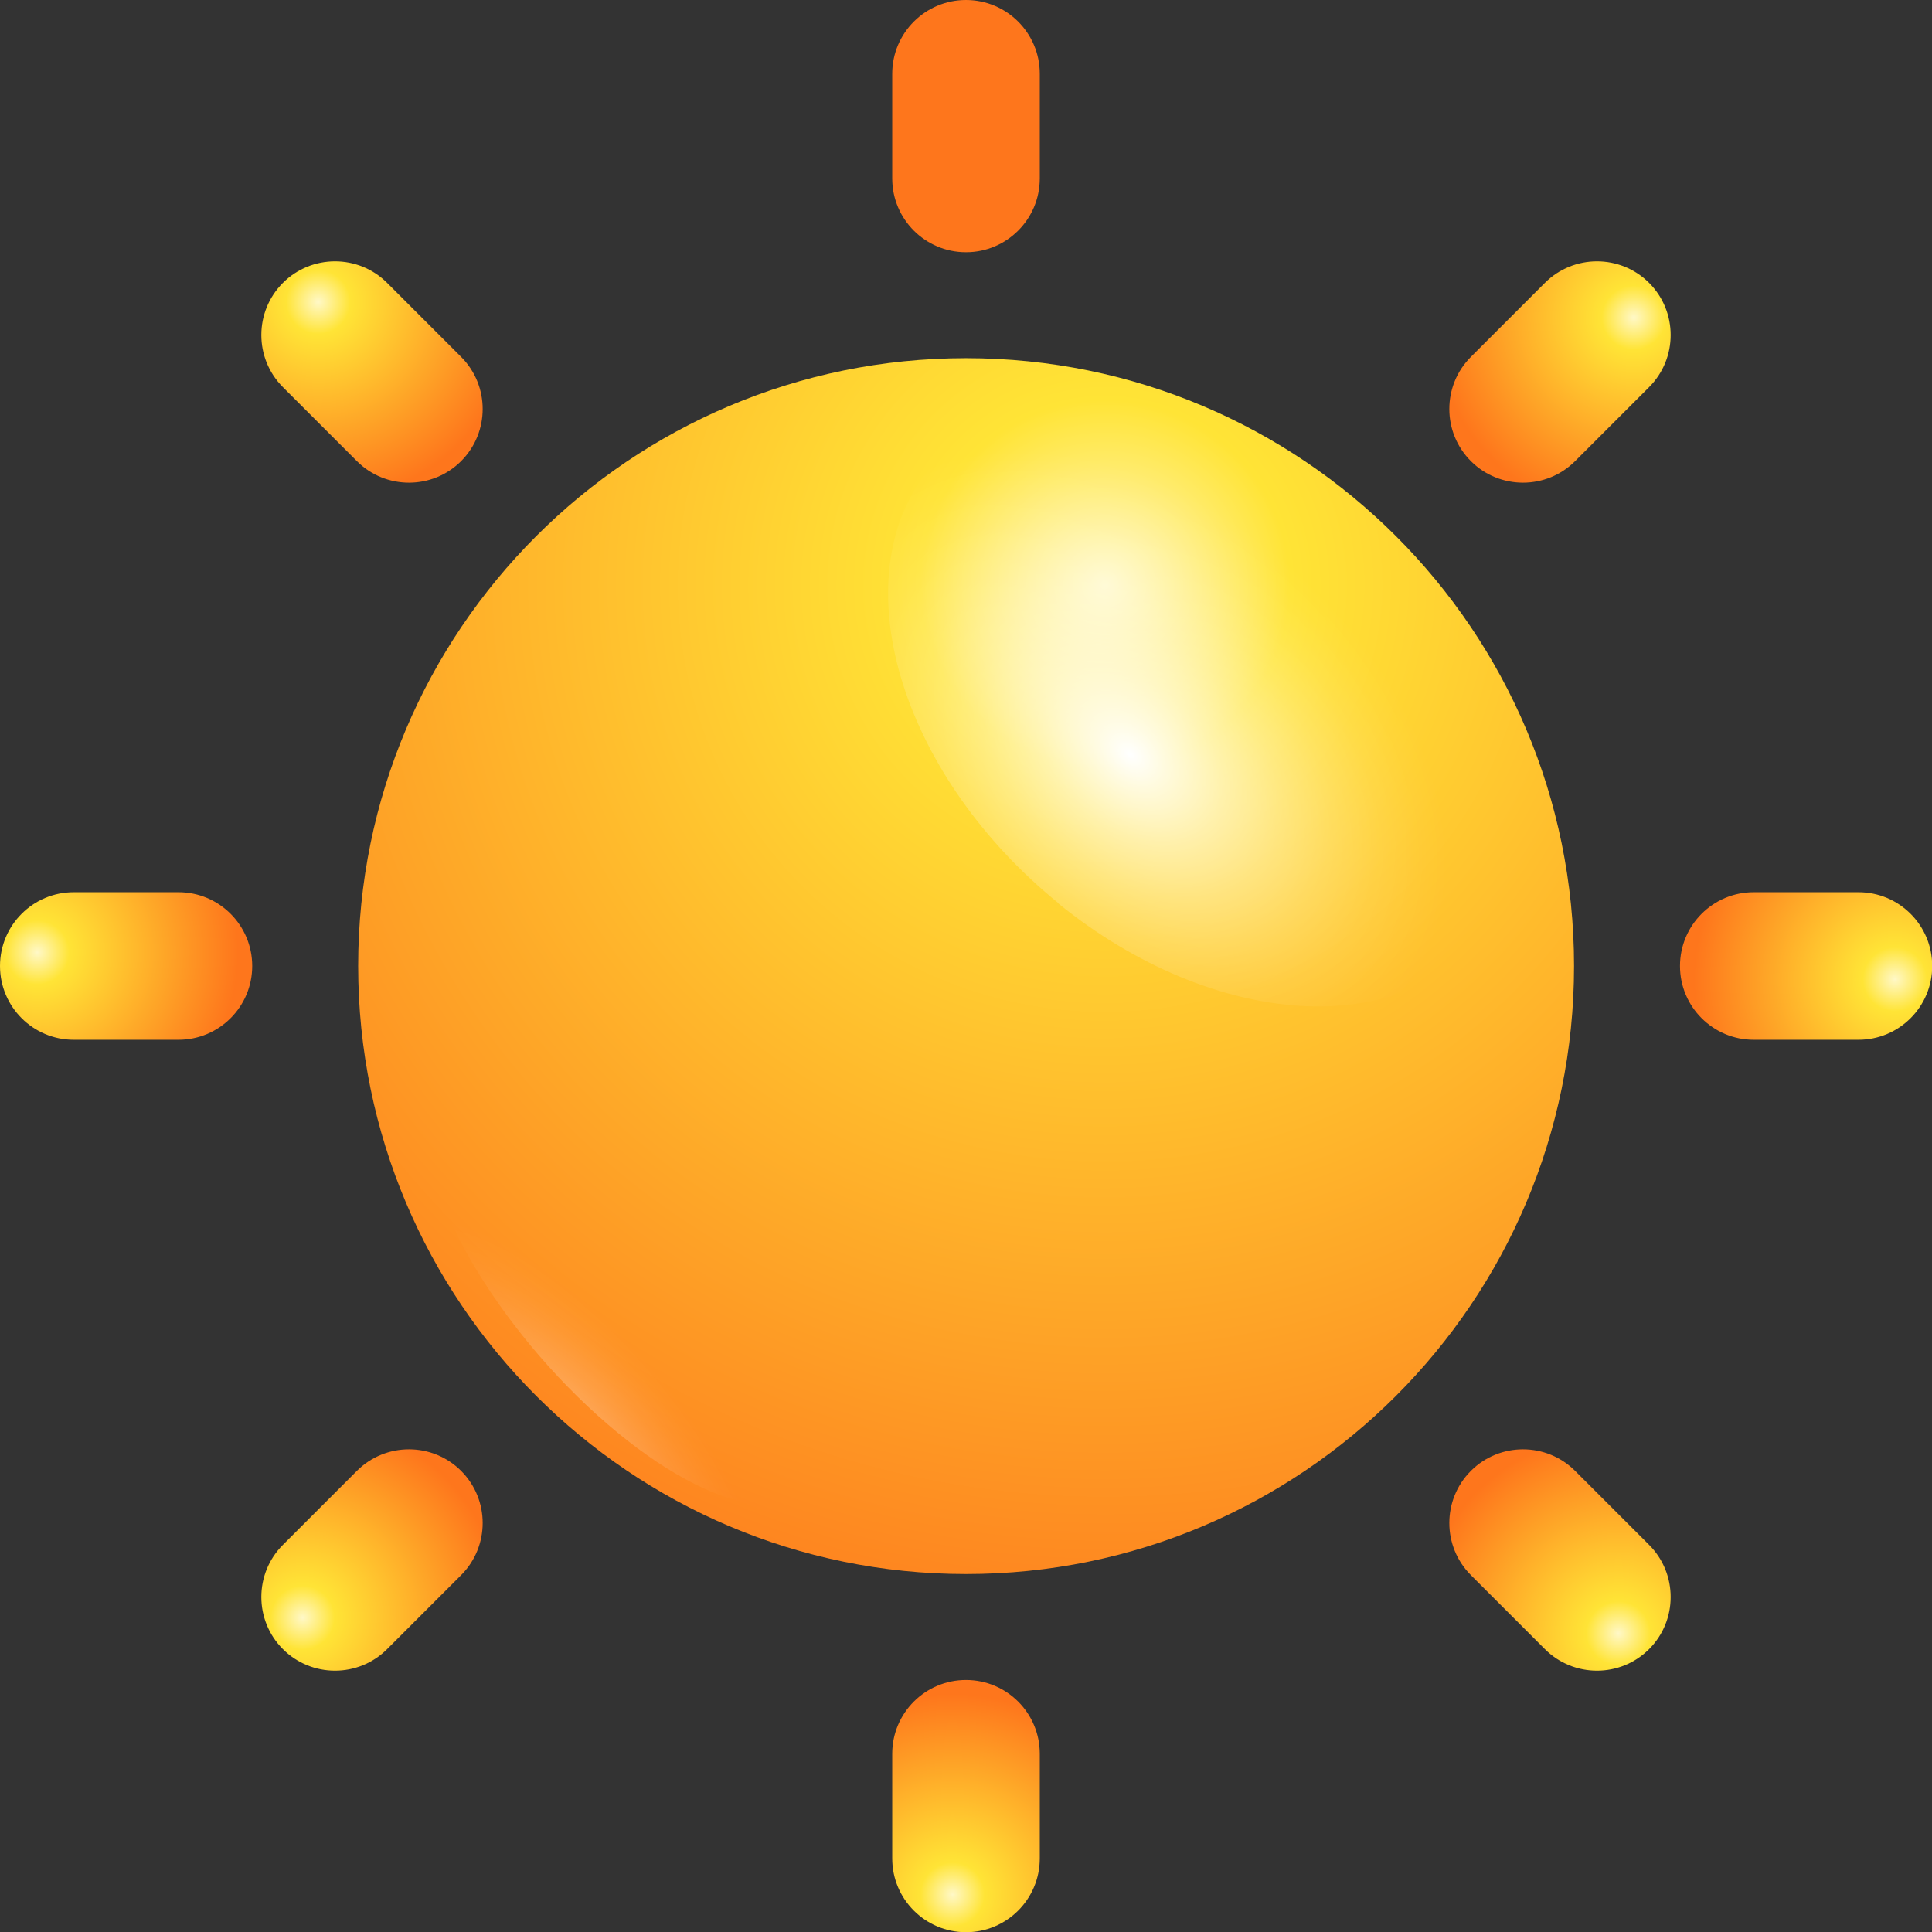 <svg viewBox="0 0 90.08 90.08" xmlns="http://www.w3.org/2000/svg" xmlns:xlink="http://www.w3.org/1999/xlink"><rect x="0" y="0" width="90.08" height="90.08" fill="#333333" stroke="none"/><radialGradient id="a" cx="396.09" cy="27.27" fx="396.09" fy="27.27" gradientTransform="matrix(-1 0 0 1 447.61 0)" gradientUnits="userSpaceOnUse" r="53.81"><stop offset="0" stop-color="#fff8c7"/><stop offset=".16" stop-color="#ffe436"/><stop offset="1" stop-color="#fe761c"/></radialGradient><linearGradient id="b"><stop offset="0" stop-color="#fff"/><stop offset=".1" stop-color="#fff" stop-opacity=".85"/><stop offset=".29" stop-color="#fff" stop-opacity=".59"/><stop offset=".47" stop-color="#fff" stop-opacity=".38"/><stop offset=".63" stop-color="#fff" stop-opacity=".22"/><stop offset=".78" stop-color="#fff" stop-opacity=".1"/><stop offset=".91" stop-color="#fff" stop-opacity=".03"/><stop offset="1" stop-color="#fff" stop-opacity="0"/></linearGradient><radialGradient id="c" cx="1382.46" cy="-1559.17" gradientTransform="matrix(-.841 1.156 -1.618 -1.312 -1307.37 -3608.56)" gradientUnits="userSpaceOnUse" r="8.08" xlink:href="#b"/><radialGradient id="d" cx="-2513.28" cy="2996.71" gradientTransform="matrix(-1.173 -1.102 .22 -.727 -3580.96 -523.99)" gradientUnits="userSpaceOnUse" r="7.79" xlink:href="#b"/><radialGradient id="e" cx="45.67" cy="1.74" fx="45.67" fy="1.74" r="9.36" xlink:href="#a"/><radialGradient id="f" cx="644.22" cy="-373.29" fx="644.22" fy="-373.29" gradientTransform="matrix(.707 -.707 .707 .707 -176.71 733.46)" r="9.36" xlink:href="#a"/><radialGradient id="g" cx="1332.55" cy="-215.42" fx="1332.55" fy="-215.42" gradientTransform="matrix(0 -1 1 0 217.15 1376.96)" r="9.36" xlink:href="#a"/><radialGradient id="h" cx="1707.74" cy="383.13" fx="1707.74" fy="383.13" gradientTransform="matrix(-.707 -.707 .707 -.707 950.61 1553.67)" r="9.36" xlink:href="#a"/><radialGradient id="i" cx="1549.7" cy="1071.47" fx="1549.7" fy="1071.47" gradientTransform="matrix(-1 0 0 -1 1594.12 1159.81)" r="9.36" xlink:href="#a"/><radialGradient id="j" cx="951.32" cy="1446.66" fx="951.32" fy="1446.66" gradientTransform="matrix(-.707 .707 -.707 -.707 1770.83 426.36)" r="9.36" xlink:href="#a"/><radialGradient id="k" cx="262.82" cy="1288.62" fx="262.82" fy="1288.62" gradientTransform="matrix(0 1 -1 0 1376.97 -217.15)" r="9.36" xlink:href="#a"/><radialGradient id="l" cx="-112.21" cy="690.24" fx="-112.21" fy="690.24" gradientTransform="matrix(.707 .707 -.707 .707 643.51 -393.86)" r="9.36" xlink:href="#a"/><path d="m16.7 45.04c0 15.65 12.69 28.35 28.34 28.35s28.35-12.69 28.35-28.35-12.69-28.34-28.35-28.34-28.34 12.69-28.34 28.34z" fill="url(#a)"/><path d="m49.36 42.12c-7.22-5.86-10.04-14.77-6.3-19.92s12.63-4.57 19.85 1.29 10.03 14.78 6.29 19.92c-3.75 5.15-12.63 4.57-19.85-1.28z" fill="url(#c)"/><path d="m19.99 51.3c.96-3.13 5.82-1.84 10.86 2.9s8.36 11.12 7.4 14.26c-.95 3.13-5.82 1.84-10.86-2.9s-8.36-11.12-7.4-14.26z" fill="url(#d)" opacity=".4"/><path d="m48.48 8.32c0 1.9-1.54 3.44-3.44 3.44-1.9 0-3.44-1.54-3.44-3.44v-4.88c0-1.9 1.54-3.44 3.44-3.44 1.9 0 3.44 1.54 3.44 3.44z" fill="url(#e)"/><path d="m21.5 16.64c1.34 1.34 1.34 3.52 0 4.86-1.34 1.34-3.52 1.34-4.86 0l-3.45-3.45c-1.34-1.34-1.34-3.52 0-4.86 1.34-1.34 3.52-1.34 4.86 0z" fill="url(#f)"/><path d="m8.32 41.6c1.9 0 3.44 1.54 3.44 3.44 0 1.9-1.54 3.44-3.44 3.44h-4.88c-1.9 0-3.44-1.54-3.44-3.44 0-1.9 1.54-3.44 3.44-3.44z" fill="url(#g)"/><path d="m16.64 68.58c1.34-1.34 3.52-1.34 4.86 0 1.34 1.34 1.34 3.52 0 4.86l-3.45 3.45c-1.34 1.34-3.52 1.34-4.86 0-1.34-1.34-1.34-3.52 0-4.86z" fill="url(#h)"/><path d="m41.6 81.77c0-1.9 1.54-3.44 3.44-3.44 1.9 0 3.44 1.54 3.44 3.44v4.88c0 1.9-1.54 3.44-3.44 3.44-1.9 0-3.44-1.54-3.44-3.44z" fill="url(#i)"/><path d="m68.58 73.44c-1.34-1.34-1.34-3.52 0-4.86 1.34-1.34 3.52-1.34 4.86 0l3.45 3.45c1.34 1.34 1.34 3.52 0 4.86-1.34 1.34-3.52 1.34-4.86 0z" fill="url(#j)"/><path d="m81.77 48.48c-1.9 0-3.44-1.54-3.44-3.44 0-1.9 1.54-3.44 3.44-3.44h4.88c1.9 0 3.44 1.54 3.44 3.44 0 1.9-1.54 3.44-3.44 3.44z" fill="url(#k)"/><path d="m73.44 21.5c-1.34 1.34-3.52 1.34-4.86 0-1.34-1.34-1.34-3.52 0-4.86l3.45-3.45c1.34-1.34 3.52-1.34 4.86 0 1.34 1.34 1.34 3.52 0 4.86z" fill="url(#l)"/></svg>
